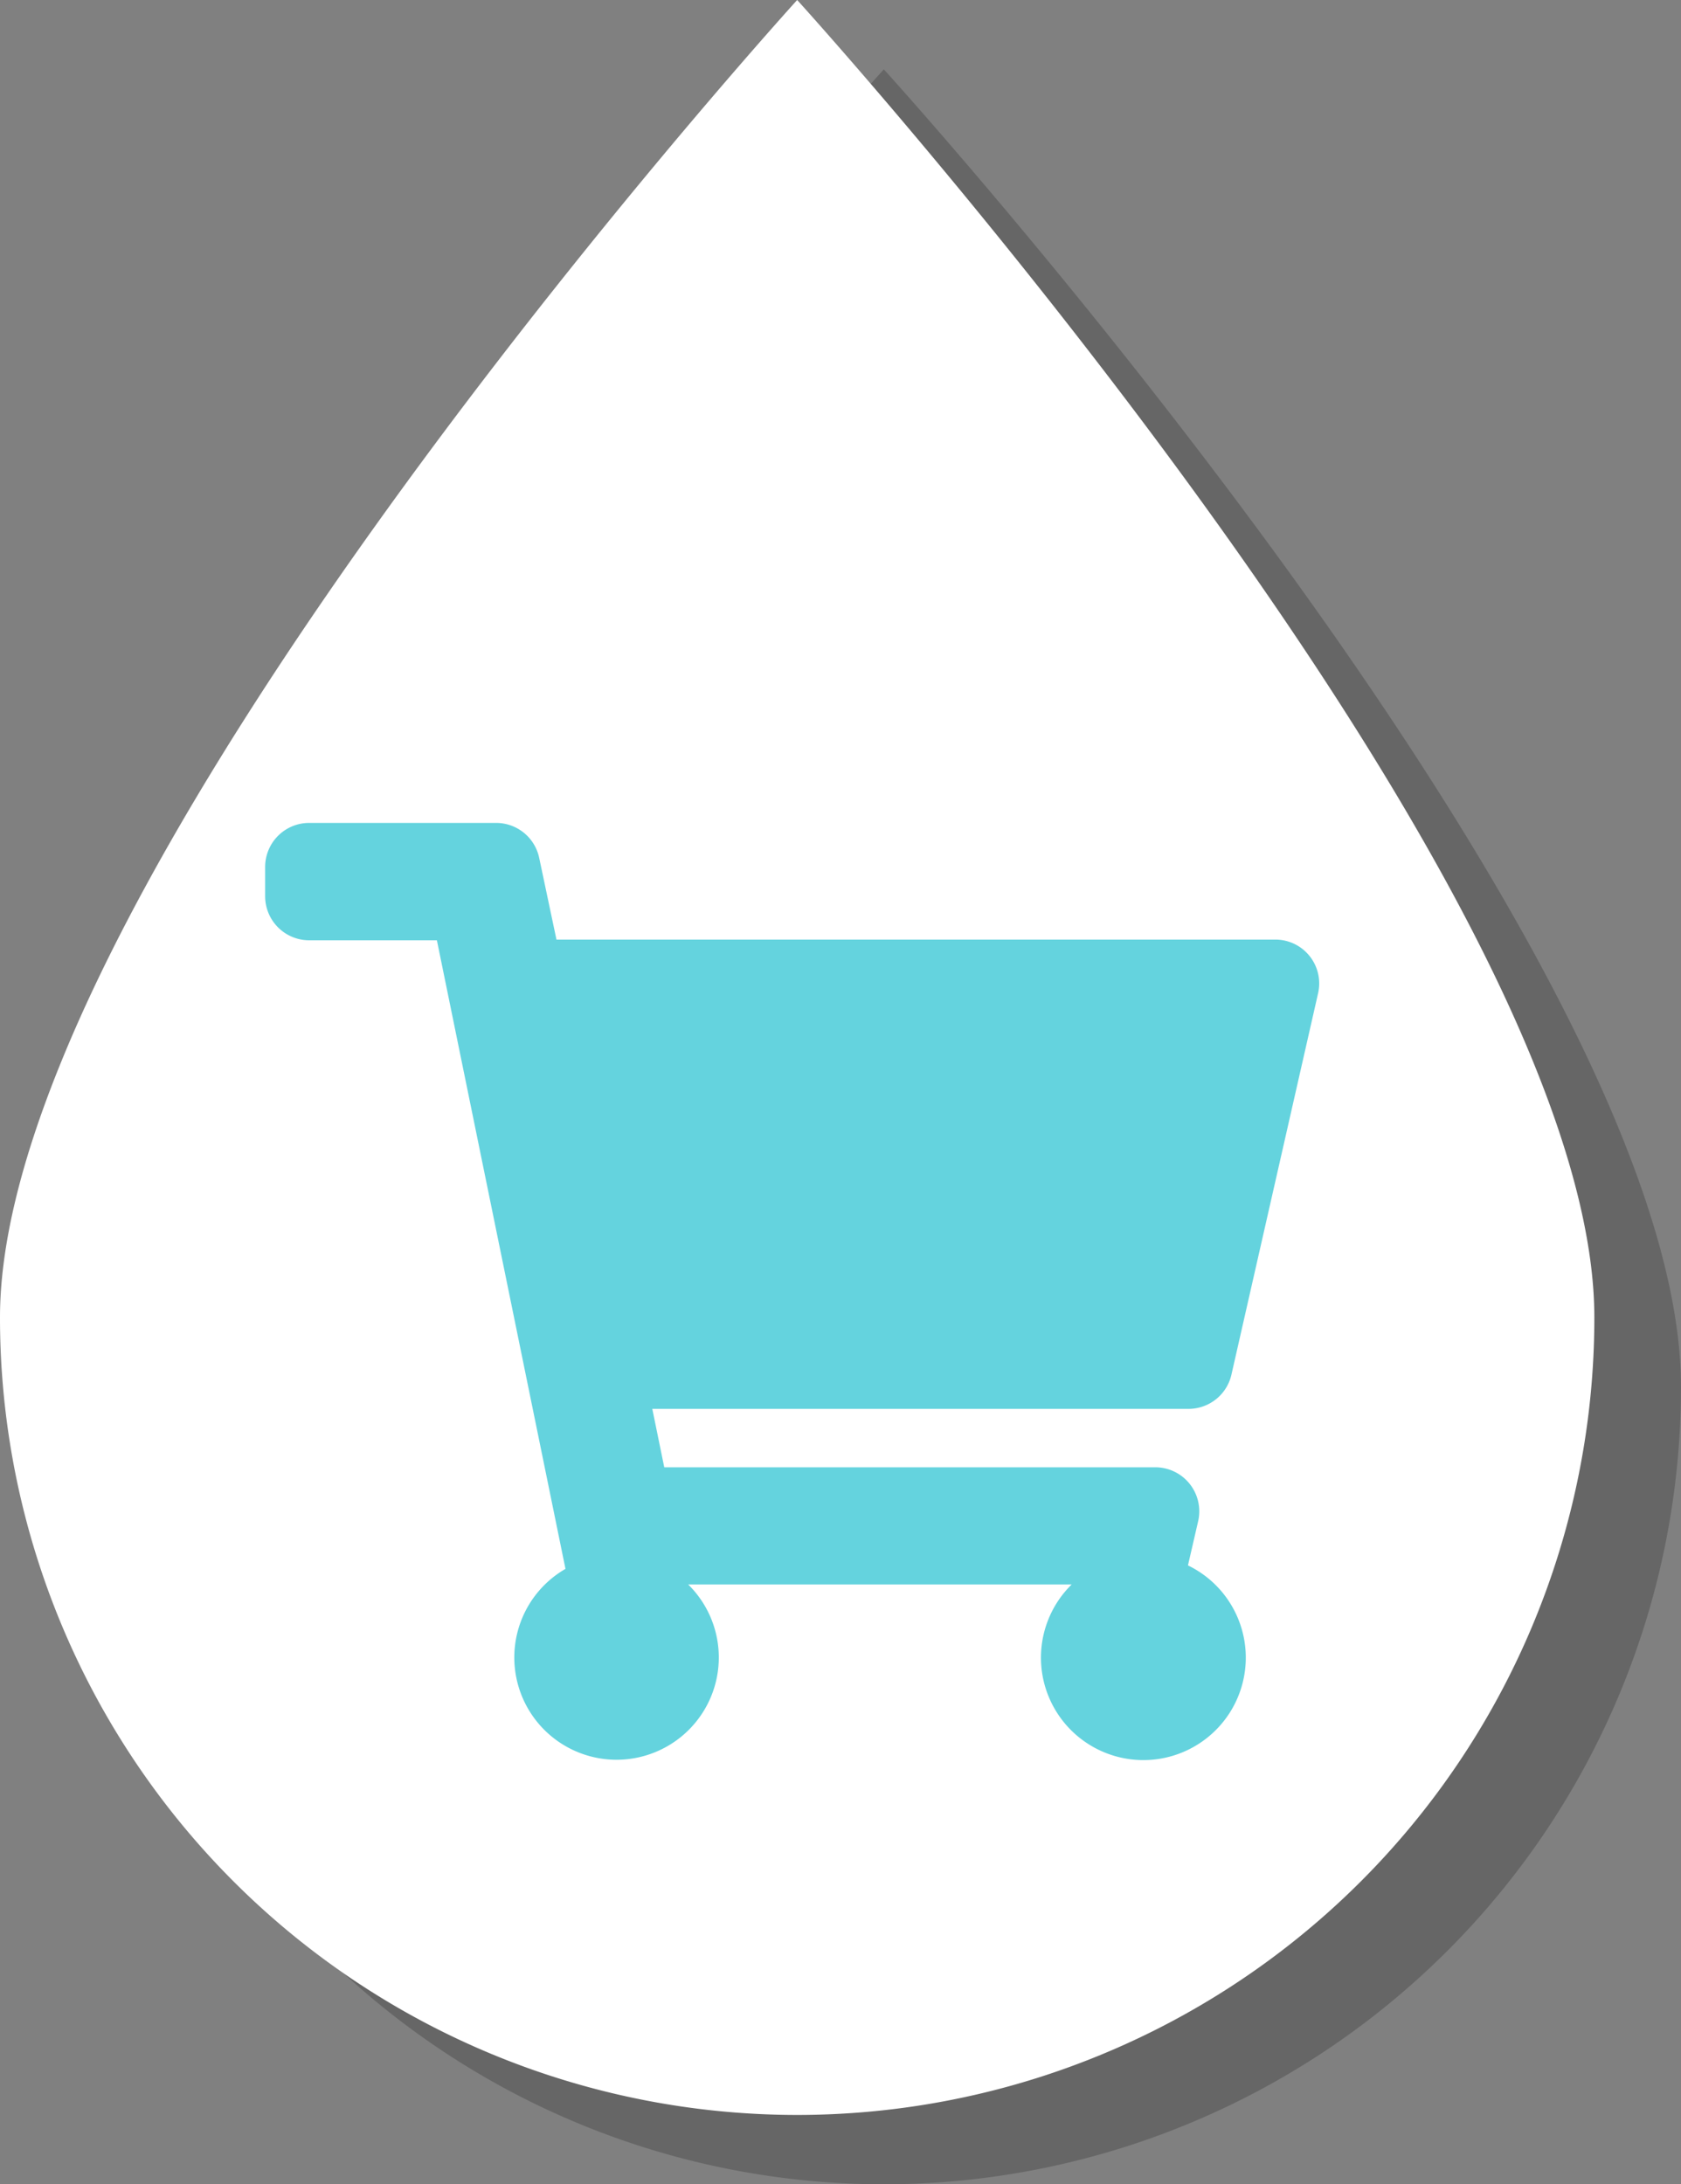 <svg xmlns="http://www.w3.org/2000/svg" viewBox="0 0 97 126"><rect x="0" y="0" width="97" height="126" fill="#808080" stroke="none"/><defs><style>.cls-1,.cls-2{fill-rule:evenodd;}.cls-1{opacity:0.2;}.cls-2{fill:#fff;}.cls-3{fill:#64d3de;}</style></defs><title>Button_drop_shop</title><g id="Layer_2" data-name="Layer 2"><g id="Layer_1-2" data-name="Layer 1"><path class="cls-1" d="M97,80A46,46,0,0,1,5,80c0-4.25,1.29-9.2,3.43-14.5C19.09,39.09,51,4,51,4S82.91,39.09,93.57,65.5C95.71,70.8,97,75.75,97,80Z"/><path class="cls-2" d="M92,76A46,46,0,0,1,0,76c0-4.25,1.29-9.2,3.43-14.5C14.09,35.09,46,0,46,0S77.91,35.09,88.57,61.5C90.71,66.8,92,71.75,92,76Z"/><path class="cls-3" d="M71.06,79.29l5-22a2.53,2.53,0,0,0-2.47-3.09H32.11l-1-4.73a2.54,2.54,0,0,0-2.48-2H17.83A2.54,2.54,0,0,0,15.3,50V51.7a2.54,2.54,0,0,0,2.53,2.54h7.38L32.63,90.5a5.9,5.9,0,1,0,7.08.9H61.84a5.91,5.91,0,1,0,6.71-1.1l.59-2.56a2.54,2.54,0,0,0-2.47-3.1H38.33l-.69-3.37h31A2.54,2.54,0,0,0,71.06,79.29Z"/></g></g></svg>